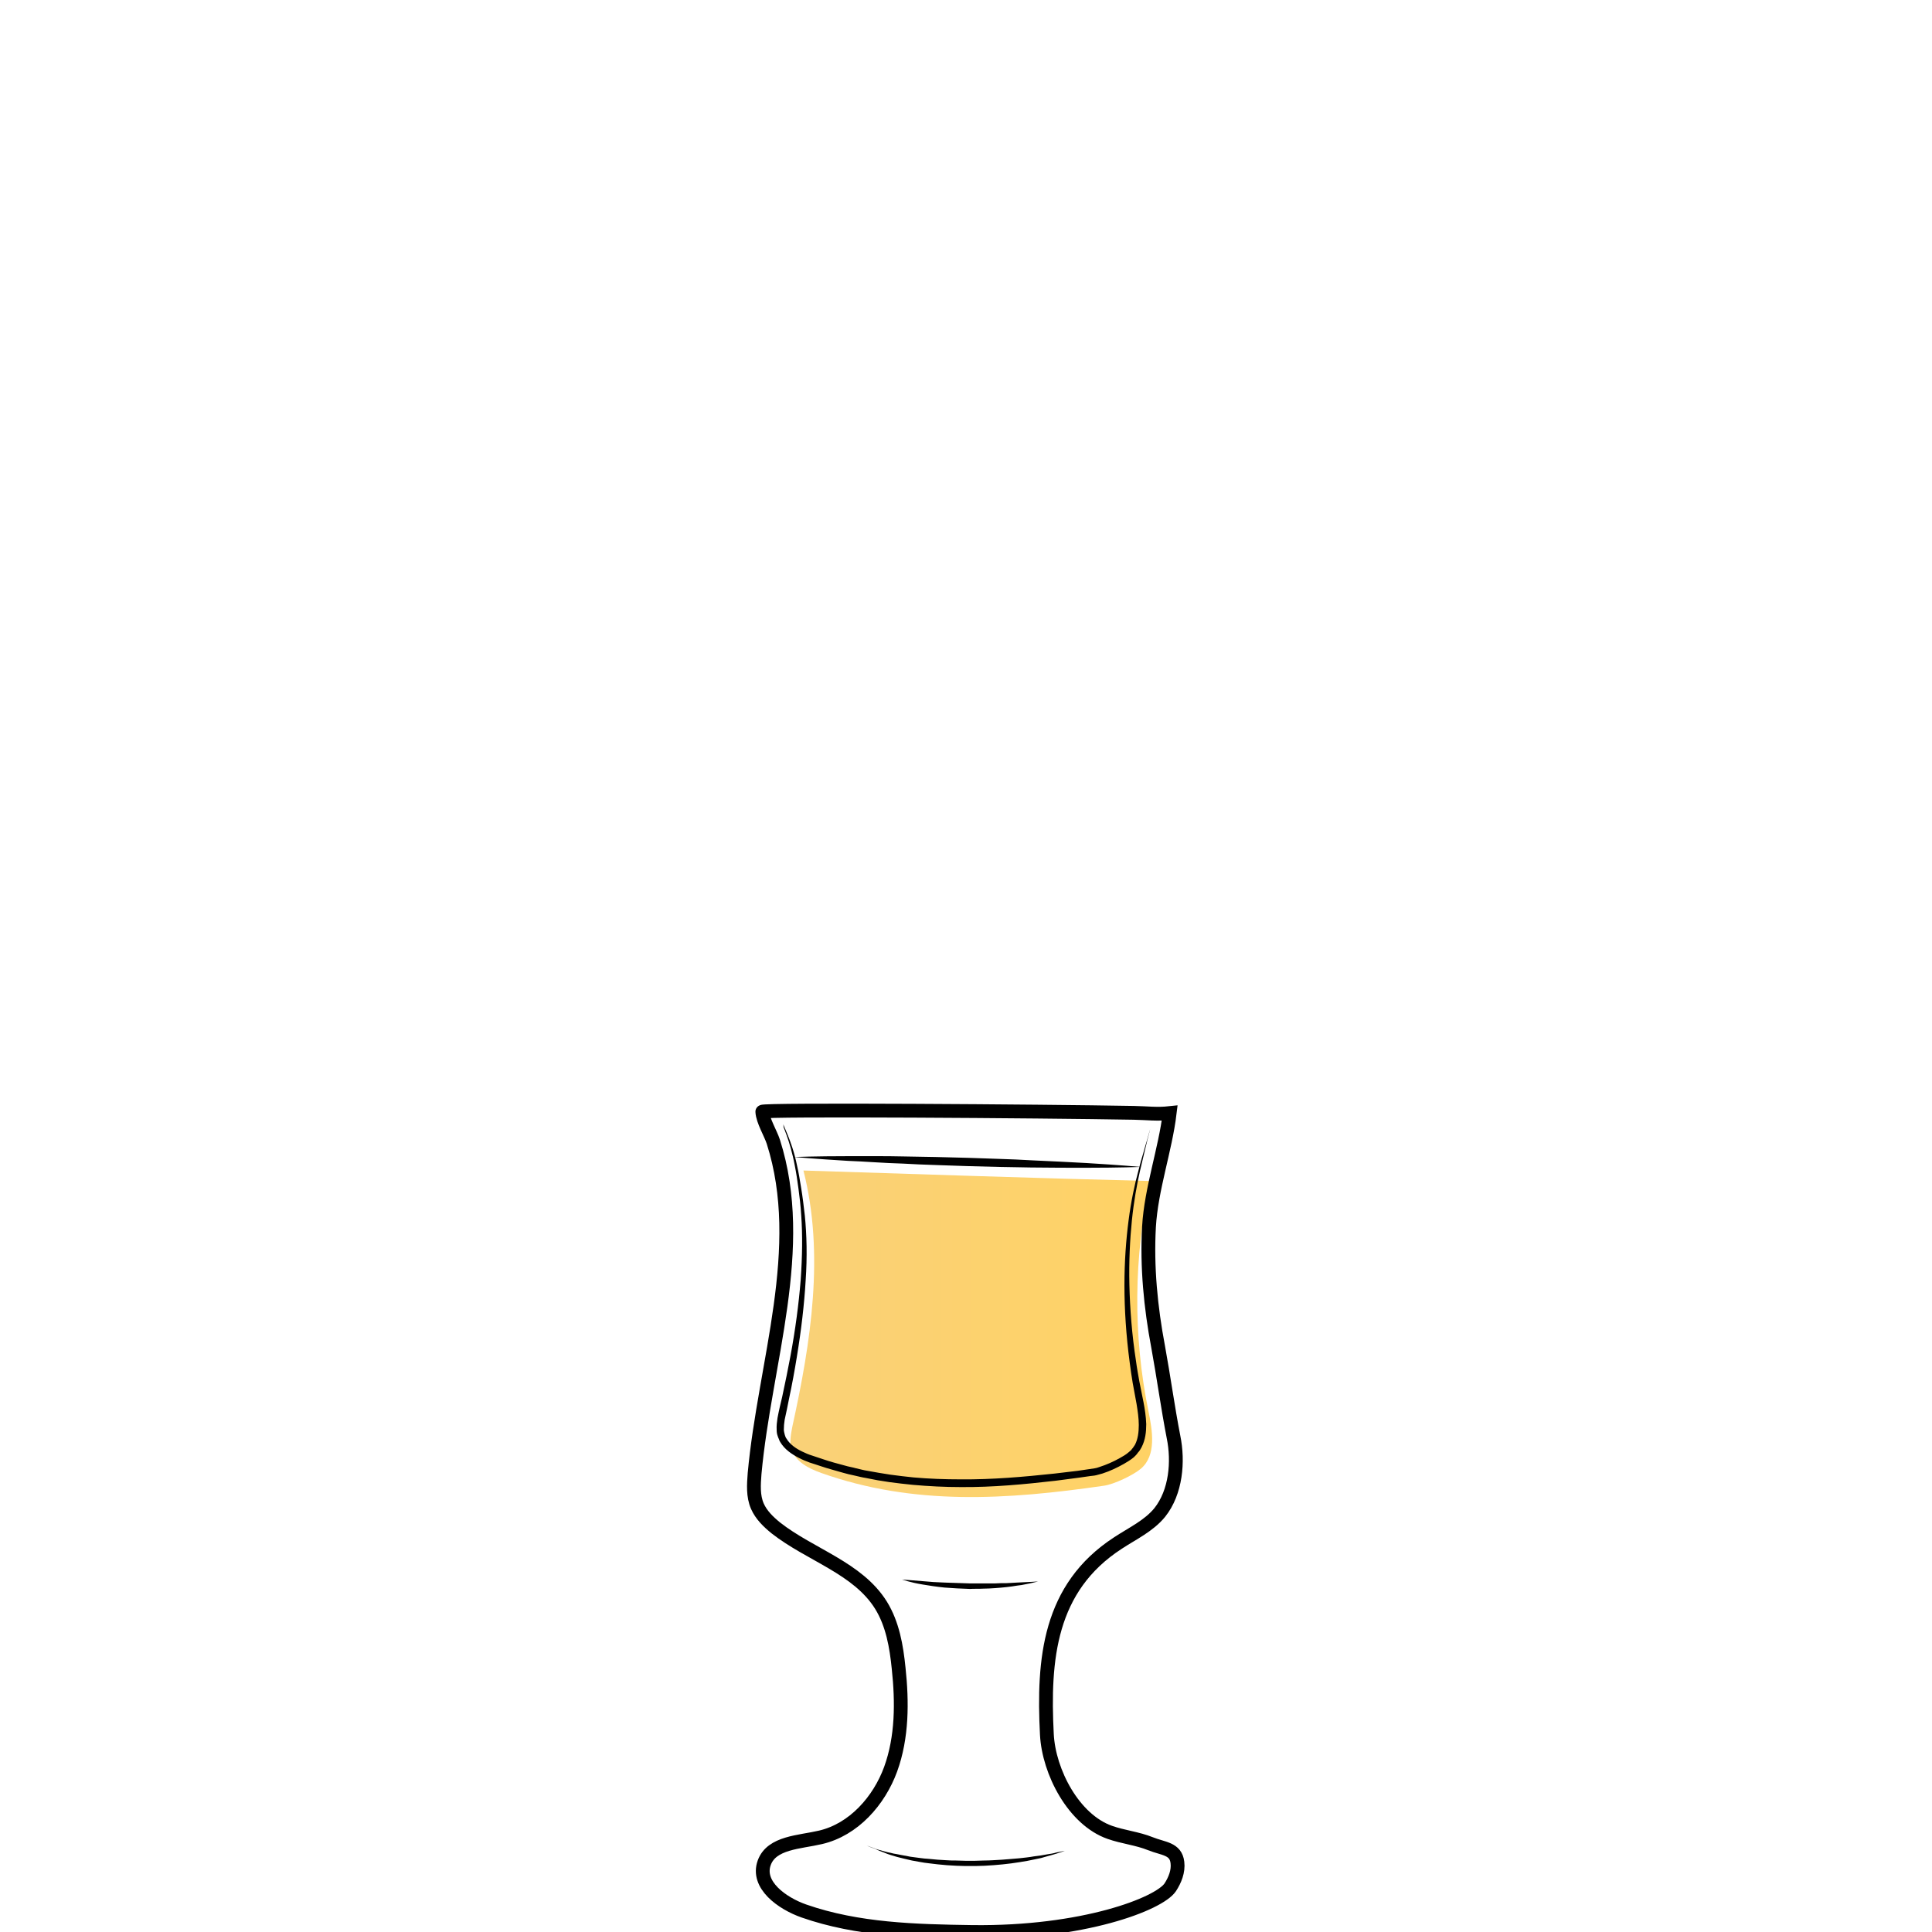 <?xml version="1.0" encoding="utf-8"?>
<!-- Generator: Adobe Illustrator 19.2.0, SVG Export Plug-In . SVG Version: 6.00 Build 0)  -->
<svg version="1.1" id="Layer_1" xmlns="http://www.w3.org/2000/svg" xmlns:xlink="http://www.w3.org/1999/xlink" x="0px" y="0px"
	 viewBox="0 0 700 700" style="enable-background:new 0 0 700 700;" xml:space="preserve">
<style type="text/css">
	.st0{fill:none;}
	.st1{fill:none;stroke:#000000;stroke-width:5;stroke-miterlimit:10;}
	.st2{opacity:0.9;fill:url(#SVGID_1_);}
	.st3{fill:url(#SVGID_2_);}
</style>
<rect x="0" y="0" class="st0" width="700" height="700"/>
<path class="st1" d="M6708.6-568.1c0.3,38.5,0.2,82.4-5.7,120.5c-2.3,14.7-3.7,31.7-10.6,44.9c-9.4,17.9-18.6,35.9-34,49.5
	c-5.5,4.9-11.5,9.2-17.9,12.8c-4.2,2.3-15.3,5.1-15.9,10.8c-0.4,3.6,3.8,5.7,6.9,7.6c6.9,4.3,10.9,12.3,11.6,20.4
	c1.5,15.4-5.6,30.7-18.9,38.8c-0.8,0.5-1.6,1-1.9,1.8c-0.7,2.1,2.1,3.4,4.2,3.8c12.1,2.1,24,5,35.7,8.7c7.7,2.4,24.3,10.6,12,18.5
	c-7.7,4.9-17,6.2-26,7.3c-24.7,3.1-49.7,6.2-74.5,3.9c-5.6-0.5-11.2-1.4-16.8-2.2c-7.5-1.1-15-2.2-22.5-3.3
	c-5.3-0.8-11.8-2.7-12.7-7.9c-1.7-10.2,16.6-15.1,23.6-17.2c4.9-1.5,36.5-4.6,35.6-9.3c-0.5-2.4-2.8-3.9-4.8-5.4
	c-8.9-6.4-15-16.4-16.6-27.2c-1.6-10.8,1.3-22.2,7.9-30.9c2.2-2.9,4.9-6,4.4-9.6c-0.2-1.5-1-2.9-2-4.1c-5.1-6.7-15.9-9.5-22.8-14.7
	c-7.9-6-15.2-12.8-21.6-20.4c-12.5-14.5-22.1-31.5-27.6-49.9c-5.2-17.2-6.9-35.3-8.2-53.2c-2.3-31-3.6-62-3.8-93.1
	c20.2-2.4,42-1.8,62.4-1.4C6600.9-567.5,6708.6-570.2,6708.6-568.1z"/>
<g>
	<path d="M6582-253.2c0,0,0,0.2,0,0.5c0,0.3,0,0.8,0,1.4c0,0.6,0.1,1.3,0.6,1.9c0.4,0.6,1.2,0.8,2.2,0.8c2.1-0.1,4.5-0.2,7.1-0.2
		c1.3,0,2.7-0.1,4-0.1c1.4-0.1,2.8-0.1,4.1-0.2c1.4-0.1,2.8-0.1,4.1-0.2c1.4-0.1,2.7-0.1,4-0.2c2.6-0.1,5-0.2,7.1-0.3
		c2-0.1,3.7-0.6,4.6-1.3c0.4-0.4,0.7-0.8,0.8-1.1c0.1-0.3,0.2-0.5,0.2-0.5s0,0.2,0,0.5c-0.1,0.3-0.2,0.8-0.6,1.3
		c-0.4,0.5-1.1,1-1.9,1.4c-0.8,0.4-1.8,0.7-2.8,0.8c-2.1,0.4-4.5,0.7-7.1,0.9c-1.3,0.1-2.7,0.3-4,0.4c-1.4,0.1-2.8,0.2-4.2,0.2
		c-1.4,0-2.8,0.1-4.2,0.1c-1.4,0-2.7,0-4.1,0c-2.6-0.1-5.1-0.2-7.2-0.4c-0.5-0.1-1.1-0.1-1.6-0.4c-0.5-0.3-0.9-0.7-1.1-1.1
		c-0.4-0.9-0.4-1.7-0.3-2.3c0.1-0.6,0.2-1.1,0.3-1.4C6581.9-253,6582-253.2,6582-253.2z"/>
</g>
<g>
	<path d="M6581.6-337.8c0,0,0.6,0.2,1.6,0.5c0.5,0.2,1.2,0.3,1.9,0.5c0.7,0.2,1.6,0.4,2.4,0.5c0.9,0.2,1.9,0.3,2.9,0.5
		c1,0.1,2.1,0.2,3.3,0.3c1.1,0.1,2.3,0.1,3.5,0.2c1.2,0,2.4,0,3.6,0c1.2,0,2.5,0,3.7-0.1c1.2,0,2.4-0.1,3.6-0.1
		c2.3-0.1,4.5-0.1,6.3-0.3c1.8-0.2,3.2-0.6,4.1-1.2c0.4-0.3,0.8-0.6,1-0.8c0.2-0.2,0.3-0.3,0.3-0.3s-0.1,0.1-0.2,0.4
		c-0.2,0.3-0.4,0.6-0.8,1c-0.8,0.8-2.3,1.6-4.2,2c-0.9,0.2-2,0.4-3,0.5c-1.1,0.1-2.2,0.3-3.3,0.4c-1.2,0.1-2.4,0.2-3.6,0.3
		c-1.2,0.1-2.5,0.1-3.7,0.2c-1.3,0-2.5,0-3.7-0.1c-0.6,0-1.2-0.1-1.8-0.1c-0.6-0.1-1.2-0.1-1.8-0.2c-1.2-0.1-2.3-0.4-3.4-0.6
		c-0.5-0.1-1-0.3-1.5-0.4c-0.5-0.2-1-0.3-1.4-0.4c-1.8-0.6-3.2-1.3-4.2-1.8C6582.2-337.5,6581.6-337.8,6581.6-337.8z"/>
</g>
<g>
	<path d="M6531.5-235.7c0,0,0.1,0.1,0.3,0.3c0.2,0.2,0.5,0.4,1,0.6c0.9,0.5,2.3,1,4.2,1.4c1.9,0.4,4.2,0.7,6.8,1.1
		c2.6,0.4,5.6,0.7,8.9,1.1c3.3,0.3,6.8,0.7,10.6,1c3.7,0.3,7.7,0.5,11.8,0.7c8.2,0.3,17,0.5,25.7,0.6c4.4,0.1,8.8,0.1,13.1,0.2
		c4.3,0,8.5,0.1,12.6,0c4.1-0.1,8-0.4,11.7-0.8c3.7-0.5,7.2-1.1,10.4-1.7c6.4-1.4,11.6-3,15.2-4.3c1.8-0.7,3.2-1.2,4.2-1.6
		c1-0.4,1.5-0.6,1.5-0.6s-0.5,0.2-1.4,0.7c-0.9,0.4-2.3,1.1-4.1,1.8c-3.5,1.5-8.7,3.5-15.1,5.1c-6.4,1.6-14.1,2.9-22.3,3.2
		c-4.1,0.2-8.4,0.2-12.7,0.2c-4.3,0-8.7-0.1-13.1-0.1c-4.4-0.1-8.8-0.2-13.1-0.3c-4.3-0.1-8.6-0.4-12.7-0.6c-4.1-0.3-8.1-0.6-11.8-1
		c-3.8-0.4-7.3-0.8-10.6-1.3c-1.6-0.3-3.2-0.5-4.7-0.7c-1.5-0.3-2.9-0.5-4.2-0.8c-2.6-0.5-4.9-1-6.8-1.5c-1.9-0.5-3.3-1.1-4.1-1.7
		c-0.4-0.3-0.7-0.5-0.9-0.7C6531.6-235.6,6531.5-235.7,6531.5-235.7z"/>
</g>
<linearGradient id="SVGID_1_" gradientUnits="userSpaceOnUse" x1="6498.813" y1="-446.236" x2="6704.691" y2="-446.236">
	<stop  offset="1.785714e-02" style="stop-color:#801FE3"/>
	<stop  offset="1" style="stop-color:#B7A7FF"/>
</linearGradient>
<path class="st2" d="M6498.8-539.9c1.4,24.4,2.7,48.8,4.1,73.2c0.4,7.9,0.9,15.9,2.2,23.7c1.8,11.1,5.4,21.8,8.9,32.5
	c3,9.1,6,18.2,11.1,26.3c17.8,28.1,51.5,32.7,81.9,31.3c10.6-0.5,21.3-1.5,31.5-4.7c66.9-21.3,65.2-117,66.1-172.7
	c0-2.6,0.1-5.1,0.1-7.7C6636-535.8,6567.2-534,6498.8-539.9z"/>
<g>
	<path d="M6493.7-559.6c0,0,0.6,8.1,1.5,22.2c0.5,7.1,1,15.6,1.7,25.5c0.6,9.8,1.4,20.9,2.1,33.1c0.4,6.1,0.7,12.4,1.3,18.9
		c0.5,6.5,1.4,13.2,3,19.9c1.6,6.7,3.7,13.5,6,20.4c2.4,6.9,4.5,14,7.5,20.9c0.8,1.7,1.5,3.4,2.4,5.1c0.9,1.6,1.8,3.3,2.8,4.8
		c1.1,1.6,2.2,3.1,3.4,4.7c1.2,1.4,2.5,2.8,3.7,4.3c5.3,5.5,11.7,10,18.8,13.2c7.1,3.3,14.8,5.4,22.6,6.6c7.9,1.3,15.9,1.7,23.9,1.7
		c8-0.1,16.1-0.4,24-1.5c3.9-0.5,7.9-1.2,11.7-2.2c1-0.3,1.9-0.5,2.8-0.8l0.7-0.2c0.1,0,0,0,0.1,0l0.2-0.1l0.4-0.1l1.4-0.5l2.8-1
		c0.5-0.2,0.9-0.3,1.4-0.5l1.3-0.6c7.1-3.1,13.7-7.4,19.4-12.5c5.7-5.1,10.5-11.1,14.4-17.5c4-6.3,7.1-13.1,9.7-19.8
		c2.6-6.8,4.6-13.6,6.3-20.3c3.2-13.5,5-26.5,6.2-38.5c1.1-12.1,1.7-23.2,2-33c0.3-9.9,0.5-18.4,0.7-25.5
		c0.2-14.2,0.4-22.2,0.4-22.2s0,2,0.1,5.8c0,3.8,0.1,9.4,0.2,16.4c0,7.1,0,15.7-0.2,25.5c-0.1,9.9-0.5,21-1.5,33.1
		c-1,12.1-2.6,25.2-5.7,38.9c-1.6,6.8-3.6,13.7-6.1,20.6c-2.5,6.9-5.7,13.8-9.8,20.3c-4,6.5-9,12.7-14.8,18.1
		c-5.9,5.4-12.7,9.8-20.2,13.1l-1.4,0.6c-0.5,0.2-0.9,0.4-1.4,0.5l-2.8,1l-1.4,0.5l-0.4,0.1l-0.2,0.1l-0.2,0.1l-0.7,0.2
		c-1,0.3-2,0.6-2.9,0.8c-3.9,1-8,1.8-12,2.4c-8.1,1.1-16.2,1.5-24.4,1.6c-8.2,0-16.3-0.5-24.4-1.8c-8-1.3-16-3.5-23.3-7
		c-7.4-3.4-14.1-8.1-19.6-13.9c-1.3-1.5-2.6-3.1-3.9-4.6c-1.1-1.6-2.2-3.2-3.3-4.7c-2.2-3.4-3.9-6.8-5.4-10.4
		c-3-7.1-5.2-14.2-7.5-21.2c-2.2-7-4.3-13.9-5.8-20.7c-1.6-6.9-2.4-13.6-2.8-20.2c-0.5-6.6-0.7-12.9-1-18.9
		c-0.6-12.1-1.1-23.2-1.6-33.1c-0.5-9.9-0.8-18.4-1.2-25.5C6494-551.6,6493.7-559.6,6493.7-559.6z"/>
</g>
<g>
	<path d="M6494.1-544.2c0,0,0.8,0,2.4,0.1c1.6,0.1,3.8,0.2,6.7,0.3c2.9,0.2,6.4,0.3,10.5,0.5c4,0.2,8.6,0.3,13.6,0.5
		c5,0.2,10.4,0.3,16.1,0.5c5.7,0.2,11.7,0.2,17.9,0.4c6.2,0.1,12.6,0.1,19.2,0.2c6.5,0.1,13.2,0,19.8,0.1c6.6,0,13.3,0,19.8-0.1
		c6.5-0.1,13-0.1,19.2-0.2c12.5-0.1,24.1-0.2,34-0.3c10-0.1,18.3-0.1,24.1-0.1c2.9,0,5.2,0,6.7,0c1.6,0,2.4,0,2.4,0
		s-0.8,0.1-2.4,0.2c-1.6,0.1-3.8,0.2-6.7,0.4c-5.8,0.3-14.1,0.8-24.1,1.3c-10,0.5-21.6,0.9-34,1.3c-6.2,0.1-12.7,0.4-19.2,0.4
		c-6.5,0.1-13.2,0.1-19.8,0.2c-6.6,0-13.3,0-19.8-0.2c-6.5-0.1-13-0.3-19.2-0.4c-6.2-0.2-12.3-0.4-18-0.8c-2.9-0.2-5.6-0.3-8.3-0.5
		c-2.7-0.2-5.3-0.4-7.8-0.5c-2.5-0.2-4.9-0.3-7.1-0.5c-2.3-0.2-4.4-0.4-6.4-0.6c-4-0.4-7.6-0.7-10.4-1c-2.9-0.3-5.2-0.6-6.7-0.7
		C6494.9-544.1,6494.1-544.2,6494.1-544.2z"/>
</g>
<g>
	<linearGradient id="SVGID_2_" gradientUnits="userSpaceOnUse" x1="286.283" y1="483.422" x2="417.454" y2="483.422">
		<stop  offset="0" style="stop-color:#F9D178"/>
		<stop  offset="1" style="stop-color:#FFD265"/>
	</linearGradient>
	<path class="st3" d="M416.8,427.9c-6.1,27.4-6.3,56-0.7,83.4c1.5,7.2,2.9,16-2.7,20.8c-2.8,2.4-9.8,5.7-13.4,6.2
		c-35.2,5.1-68.9,7.3-102.4-4.6c-4.6-1.6-9.6-4.2-10.9-8.9c-0.7-2.6-0.1-5.3,0.4-8c6.7-30.5,11.7-62.4,4-92.7
		C332.1,425.4,375.8,426.9,416.8,427.9z"/>
	<path class="st1" d="M423.8,403.3c-1.6,13.3-6.7,27.4-7.5,41.2c-0.8,14.5,0.6,29.1,3.3,43.4c2,10.9,3.5,22,5.6,32.8
		c1.8,8.8,0.9,19.9-5,27.3c-4,4.9-9.9,7.6-15.2,11.1c-24.9,16.2-27.1,42-25.7,69.3c0.7,13.6,9.7,30.9,22.8,35.5
		c4.8,1.7,10,2.2,14.7,4.1c4.7,1.9,9.2,1.7,9.8,6.8c0.4,3.2-0.9,6.4-2.6,9c-4,6-31.6,16.7-71.7,16.2c-20.6-0.3-41.5-0.8-61-7.6
		c-8-2.8-17.3-9.5-14.4-17.5c2.7-7.4,12.8-7.4,20.4-9.2c12-2.8,21.2-13.2,25.4-24.7c4.2-11.6,4.2-24.3,2.9-36.5
		c-0.8-8-2.2-16.1-6.4-22.9c-8.4-13.5-25.6-18.2-38.1-28c-2.7-2.2-5.3-4.7-6.7-7.9c-1.6-3.7-1.3-7.8-1-11.8
		c3.7-40.3,19.1-81.6,6.8-120.2c-1-3.1-3.8-7.6-4-10.9c-0.1-0.9,101.3-0.2,134.6,0.4C415.7,403.3,419.2,403.8,423.8,403.3z"/>
	<g>
		<path d="M283.8,407.4c0,0,0.2,0.3,0.4,1c0.3,0.6,0.7,1.6,1.2,2.8c1,2.5,2.4,6.2,3.4,11.2c0.6,2.5,1,5.2,1.5,8.2
			c0.5,3,0.9,6.3,1.3,9.8c0.7,7,0.9,15,0.3,23.6c-0.5,8.6-1.6,18-3.2,27.7c-0.8,4.9-1.7,9.9-2.8,15c-0.5,2.5-1,5.1-1.6,7.7
			c-0.2,1.2-0.3,2.5-0.3,3.6c0,0.6,0.2,1.2,0.3,1.7c0.1,0.3,0.2,0.7,0.3,0.9c0.1,0.2,0.2,0.5,0.4,0.7c1.2,2,3.3,3.5,5.6,4.6
			c1.2,0.6,2.4,1.1,3.7,1.5c1.3,0.4,2.6,0.9,3.9,1.3c2.6,0.9,5.3,1.6,7.9,2.3c1.3,0.4,2.7,0.6,4.1,1c1.4,0.3,2.7,0.7,4.1,0.9
			c2.8,0.5,5.5,1,8.3,1.4c2.8,0.4,5.6,0.7,8.4,1c5.7,0.5,11.4,0.7,17.1,0.7c11.4,0.1,22.8-0.9,34-2.1c2.8-0.3,5.6-0.7,8.4-1
			c1.4-0.2,2.8-0.4,4.1-0.6c0.7-0.1,1.4-0.2,2-0.3c0.4-0.1,0.6-0.1,0.9-0.2l0.9-0.3c2.5-0.8,5-1.9,7.3-3.2c1.1-0.6,2.3-1.3,3.2-2.1
			l0.7-0.6c0.3-0.2,0.4-0.5,0.6-0.7c0.4-0.4,0.6-0.9,1-1.4c1.1-2.1,1.4-4.6,1.4-7.2c0-2.5-0.4-5.1-0.8-7.6c-0.5-2.5-0.9-5.1-1.4-7.6
			c-0.4-2.5-0.8-5-1.1-7.5c-1.3-9.8-1.9-19.2-1.9-27.9c0-8.7,0.6-16.6,1.5-23.5c0.9-7,2.2-13,3.5-17.8c0.6-2.4,1.2-4.6,1.8-6.5
			c0.5-1.9,1-3.5,1.4-4.8c0.7-2.6,1.1-4,1.1-4s-0.3,1.4-1,4c-0.6,2.6-1.6,6.5-2.7,11.3c-1.1,4.9-2.2,10.9-2.9,17.8
			c-0.7,6.9-1.1,14.8-0.9,23.4c0.2,8.6,0.9,17.9,2.4,27.6c0.3,2.4,0.8,4.9,1.2,7.3c0.5,2.5,1,5,1.5,7.5c0.5,2.6,0.9,5.2,1,8
			c0,2.8-0.3,5.7-1.7,8.4c-0.4,0.7-0.7,1.3-1.3,1.9c-0.2,0.3-0.5,0.7-0.7,0.9l-0.8,0.8c-1.2,1-2.4,1.7-3.6,2.4
			c-2.5,1.4-5,2.6-7.8,3.5l-1.1,0.3c-0.4,0.1-0.8,0.2-1.1,0.3c-0.8,0.2-1.4,0.2-2.1,0.3c-1.4,0.2-2.8,0.4-4.2,0.6
			c-2.8,0.4-5.6,0.7-8.4,1.1c-11.3,1.3-22.8,2.4-34.4,2.3c-5.8,0-11.6-0.3-17.3-0.8c-2.9-0.3-5.7-0.6-8.6-1
			c-2.8-0.4-5.7-0.9-8.5-1.5c-1.4-0.2-2.8-0.6-4.2-0.9c-1.4-0.3-2.8-0.6-4.1-1c-2.7-0.8-5.5-1.5-8.1-2.4c-1.3-0.4-2.6-0.9-4-1.3
			c-1.3-0.5-2.6-1-3.9-1.7c-2.5-1.3-5.1-3-6.7-5.7c-0.2-0.3-0.4-0.7-0.5-1.1c-0.2-0.4-0.3-0.7-0.4-1c-0.3-0.8-0.4-1.5-0.4-2.3
			c-0.1-1.5,0.1-2.9,0.3-4.3c0.5-2.7,1.1-5.2,1.7-7.7c1.1-5.1,2.1-10,3-14.8c1.8-9.7,3-18.9,3.7-27.5c0.6-8.6,0.7-16.4,0.2-23.4
			c-0.2-3.5-0.6-6.7-1-9.7c-0.4-3-0.8-5.7-1.3-8.2c-0.9-4.9-2.1-8.7-3-11.2c-0.5-1.3-0.8-2.2-1.1-2.9
			C283.9,407.8,283.8,407.4,283.8,407.4z"/>
	</g>
	<g>
		<path d="M314.1,668.7c0,0,1.1,0.4,3,1.1c0.9,0.4,2.1,0.6,3.4,1c0.7,0.2,1.4,0.4,2.1,0.5c0.8,0.2,1.5,0.4,2.4,0.5
			c0.8,0.2,1.7,0.3,2.6,0.5c0.9,0.1,1.8,0.4,2.8,0.5c1.9,0.2,3.9,0.6,6.1,0.7c1.1,0.1,2.1,0.2,3.2,0.3c1.1,0.1,2.2,0.1,3.3,0.2
			c1.1,0.1,2.2,0.1,3.4,0.1c1.1,0,2.3,0.1,3.4,0.1c1.1,0,2.3,0,3.4,0c1.1,0,2.2-0.1,3.4-0.1c2.2,0,4.4-0.2,6.5-0.3
			c2.1-0.2,4.2-0.3,6.1-0.5c1.9-0.2,3.8-0.4,5.4-0.7c1.7-0.2,3.2-0.4,4.6-0.7c1.4-0.2,2.6-0.4,3.5-0.7c1.9-0.4,3.1-0.6,3.1-0.6
			s-1.1,0.4-3,1c-0.9,0.3-2.1,0.6-3.5,1c-0.7,0.2-1.4,0.4-2.1,0.6c-0.8,0.2-1.6,0.3-2.4,0.5c-1.7,0.4-3.5,0.7-5.4,1
			c-1.9,0.3-4,0.6-6.1,0.8c-2.1,0.2-4.3,0.4-6.6,0.5c-1.1,0-2.3,0.1-3.4,0.1c-1.1,0-2.3,0-3.4,0c-1.1,0-2.3-0.1-3.4-0.1
			c-1.1-0.1-2.3-0.1-3.4-0.2c-2.3-0.2-4.5-0.4-6.6-0.7c-2.1-0.2-4.2-0.7-6.1-1c-1.9-0.4-3.7-0.9-5.4-1.3c-1.6-0.5-3.2-0.9-4.5-1.5
			c-1.3-0.5-2.5-0.9-3.3-1.4C315.1,669.2,314.1,668.7,314.1,668.7z"/>
	</g>
	<g>
		<path d="M326.8,572.3c0,0,3.1,0.2,7.7,0.6c1.2,0.1,2.4,0.2,3.7,0.3c1.3,0.1,2.7,0.1,4.2,0.2c2.9,0.1,6,0.2,9,0.3
			c3.1,0,6.2,0,9.1,0c1.4-0.1,2.8-0.1,4.2-0.1c1.3-0.1,2.6-0.1,3.7-0.2c4.6-0.2,7.7-0.4,7.7-0.4s-0.8,0.2-2.1,0.5
			c-0.7,0.2-1.5,0.3-2.4,0.5c-0.9,0.2-2,0.4-3.1,0.5c-2.3,0.4-5,0.7-7.9,0.9c-1.5,0.1-3,0.2-4.5,0.2c-1.5,0.1-3.1,0-4.7,0.1
			c-1.6-0.1-3.1-0.1-4.7-0.2c-1.5-0.1-3-0.2-4.5-0.3c-2.9-0.3-5.6-0.7-7.9-1.1c-1.2-0.2-2.2-0.4-3.1-0.6c-0.9-0.2-1.7-0.4-2.4-0.6
			C327.6,572.5,326.8,572.3,326.8,572.3z"/>
	</g>
	<g>
		<path d="M287.7,419.2c0,0,7.9-0.3,19.7-0.3c3,0,6.1,0,9.5,0c3.4,0,6.9,0,10.6,0.1c3.7,0.1,7.5,0.1,11.4,0.2
			c3.9,0.1,7.8,0.2,11.7,0.3c3.9,0.1,7.9,0.3,11.7,0.4c3.9,0.1,7.7,0.3,11.4,0.5c7.4,0.3,14.2,0.7,20.1,1
			c11.8,0.7,19.6,1.4,19.6,1.4s-7.9,0.3-19.7,0.3c-5.9,0-12.8,0-20.2-0.1c-3.7-0.1-7.5-0.1-11.4-0.2c-3.9-0.1-7.8-0.2-11.7-0.3
			c-3.9-0.1-7.9-0.3-11.7-0.4c-3.9-0.1-7.7-0.3-11.4-0.5c-3.7-0.1-7.2-0.3-10.6-0.5c-3.4-0.2-6.6-0.4-9.5-0.5
			C295.5,419.9,287.7,419.2,287.7,419.2z"/>
	</g>
</g>
</svg>
